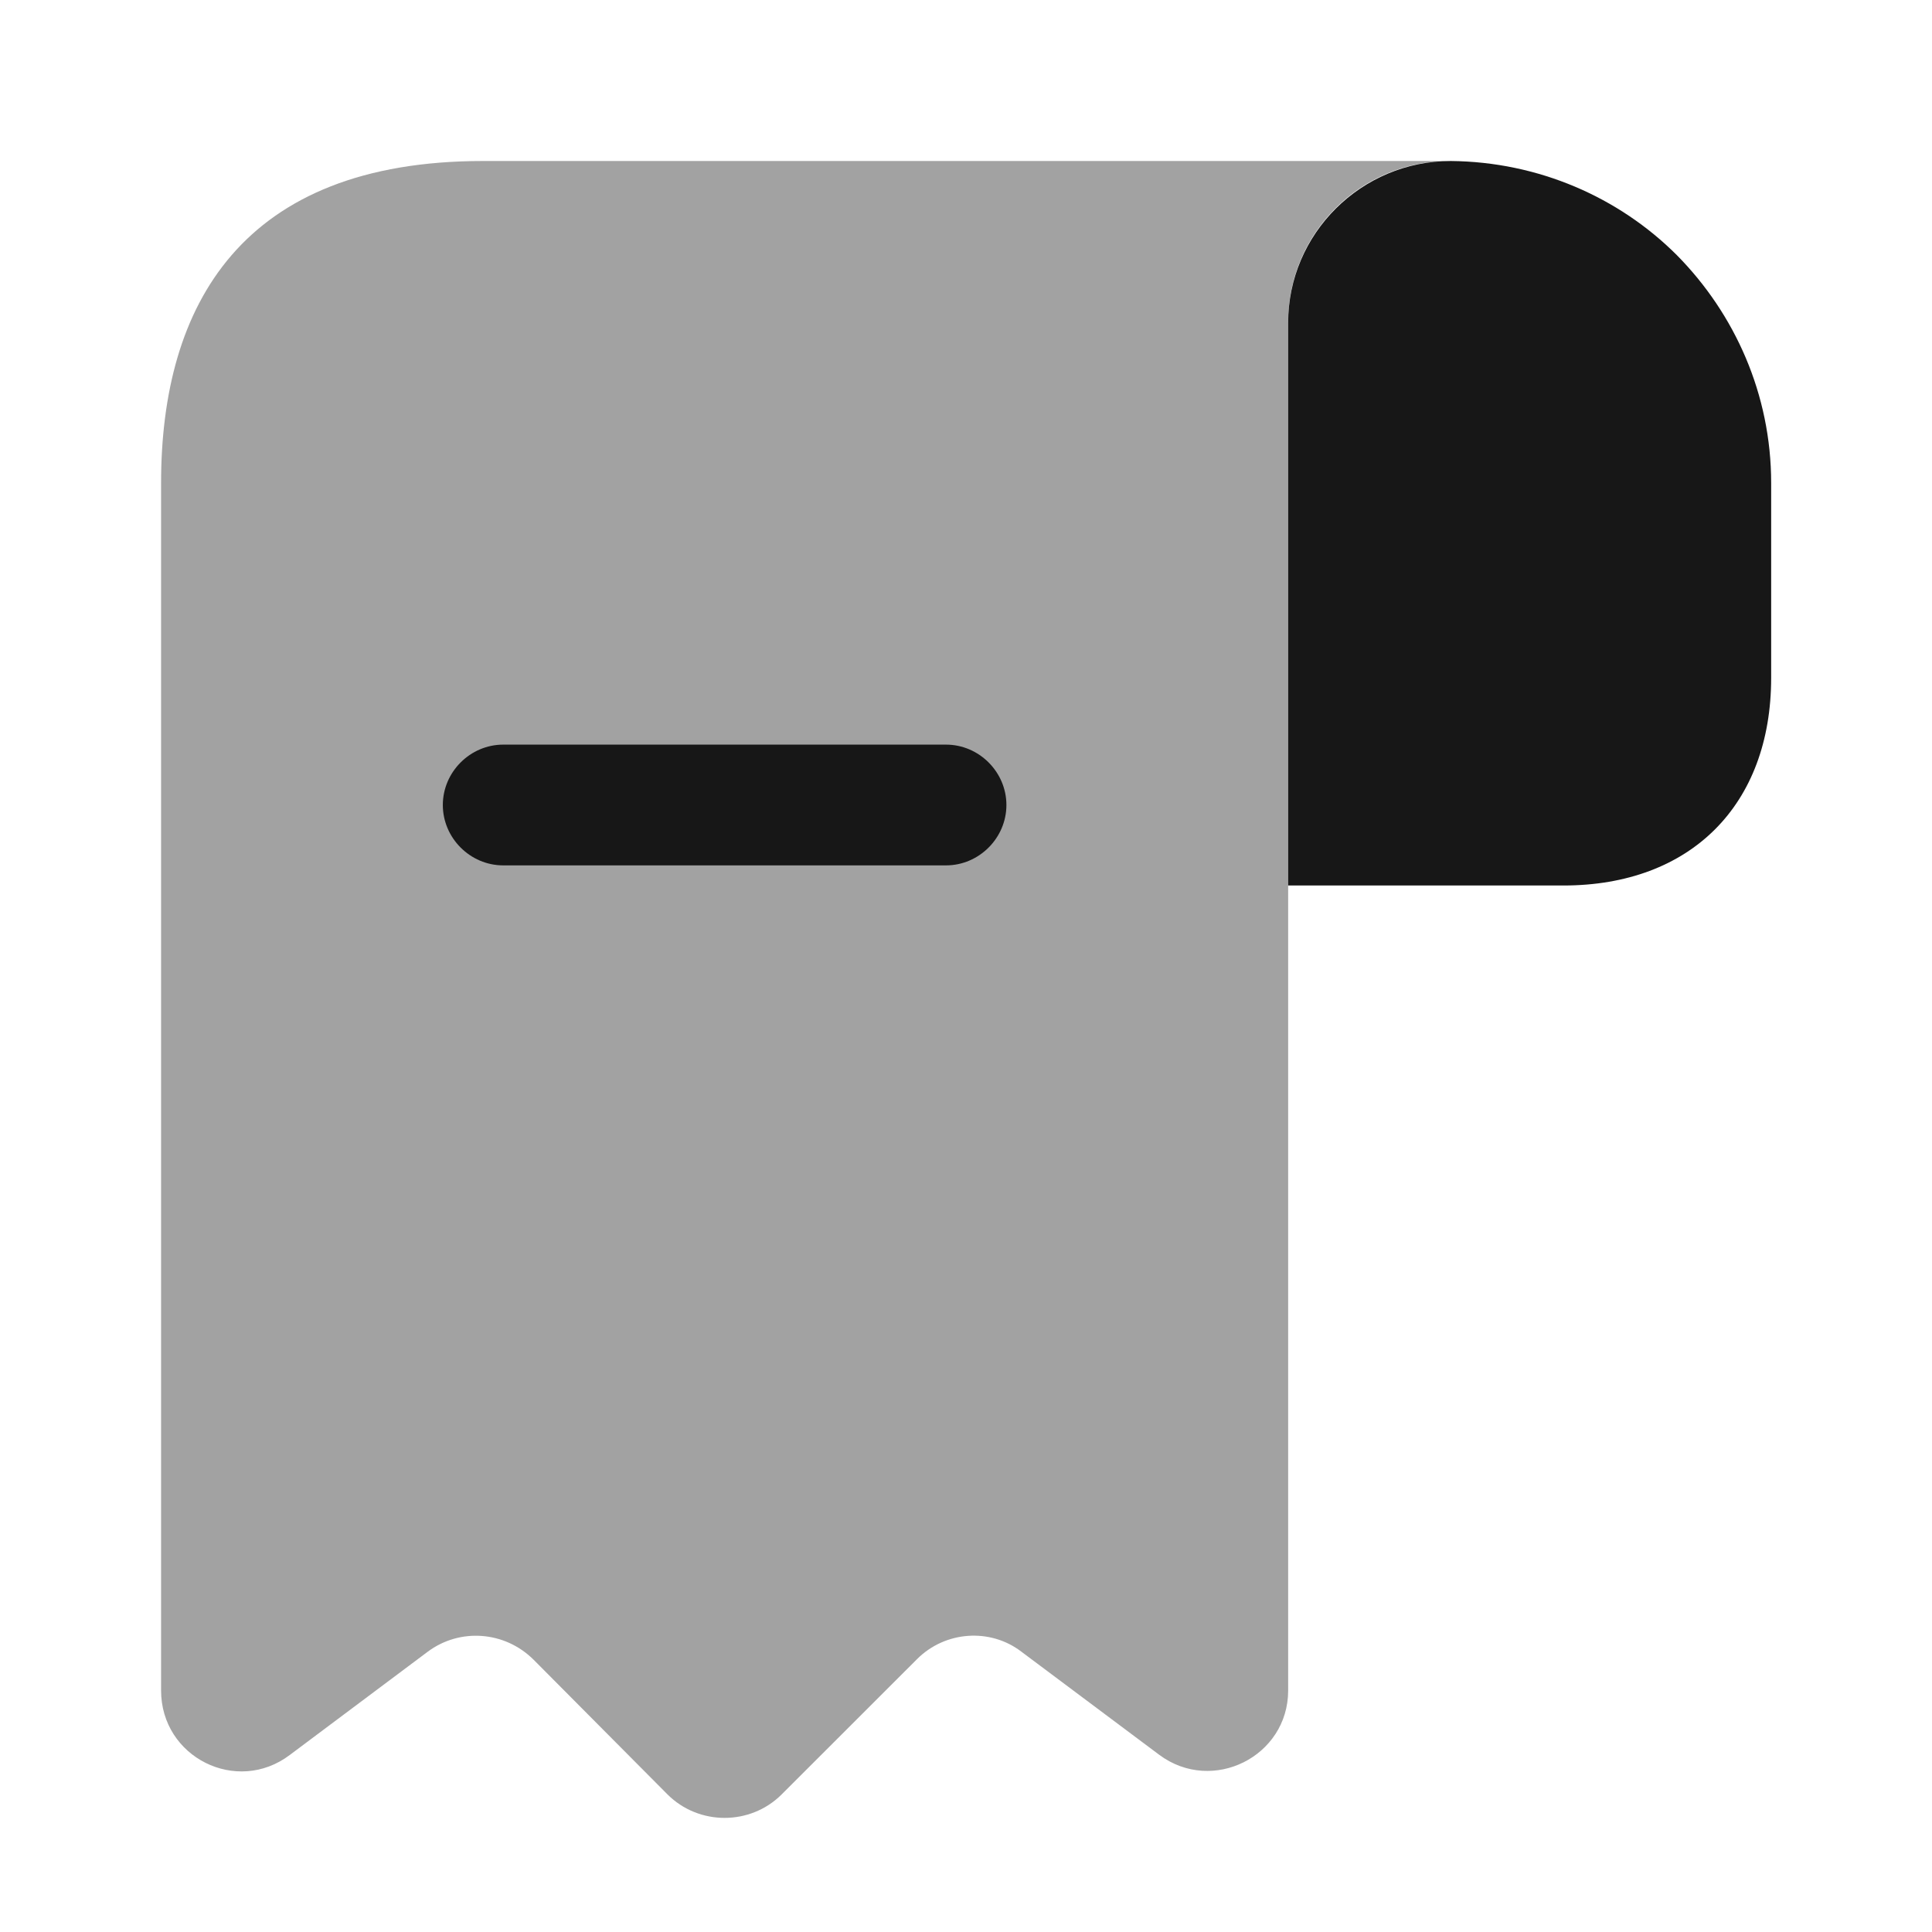 <svg width="24" height="24" viewBox="0 0 24 24" fill="none" xmlns="http://www.w3.org/2000/svg">
<path d="M22.002 6V8.42C22.002 10 21.002 11 19.422 11H16.002V4.01C16.002 2.9 16.912 2 18.021 2C19.111 2.01 20.111 2.45 20.831 3.17C21.552 3.9 22.002 4.9 22.002 6Z" fill="#171717"/>
<path opacity="0.4" d="M2.001 7V21C2.001 21.83 2.941 22.3 3.601 21.8L5.311 20.52C5.711 20.22 6.271 20.26 6.631 20.62L8.291 22.29C8.681 22.68 9.321 22.68 9.711 22.29L11.392 20.61C11.742 20.26 12.302 20.22 12.691 20.52L14.402 21.8C15.062 22.29 16.002 21.82 16.002 21V4C16.002 2.9 16.901 2 18.002 2H7.001H6.001C3.001 2 2.001 3.79 2.001 6V7Z" fill="#171717"/>
<path d="M11.752 10.75H6.251C5.841 10.75 5.501 10.41 5.501 10C5.501 9.59 5.841 9.25 6.251 9.25H11.752C12.162 9.25 12.502 9.59 12.502 10C12.502 10.41 12.162 10.75 11.752 10.75Z" fill="#171717"/>
</svg>
